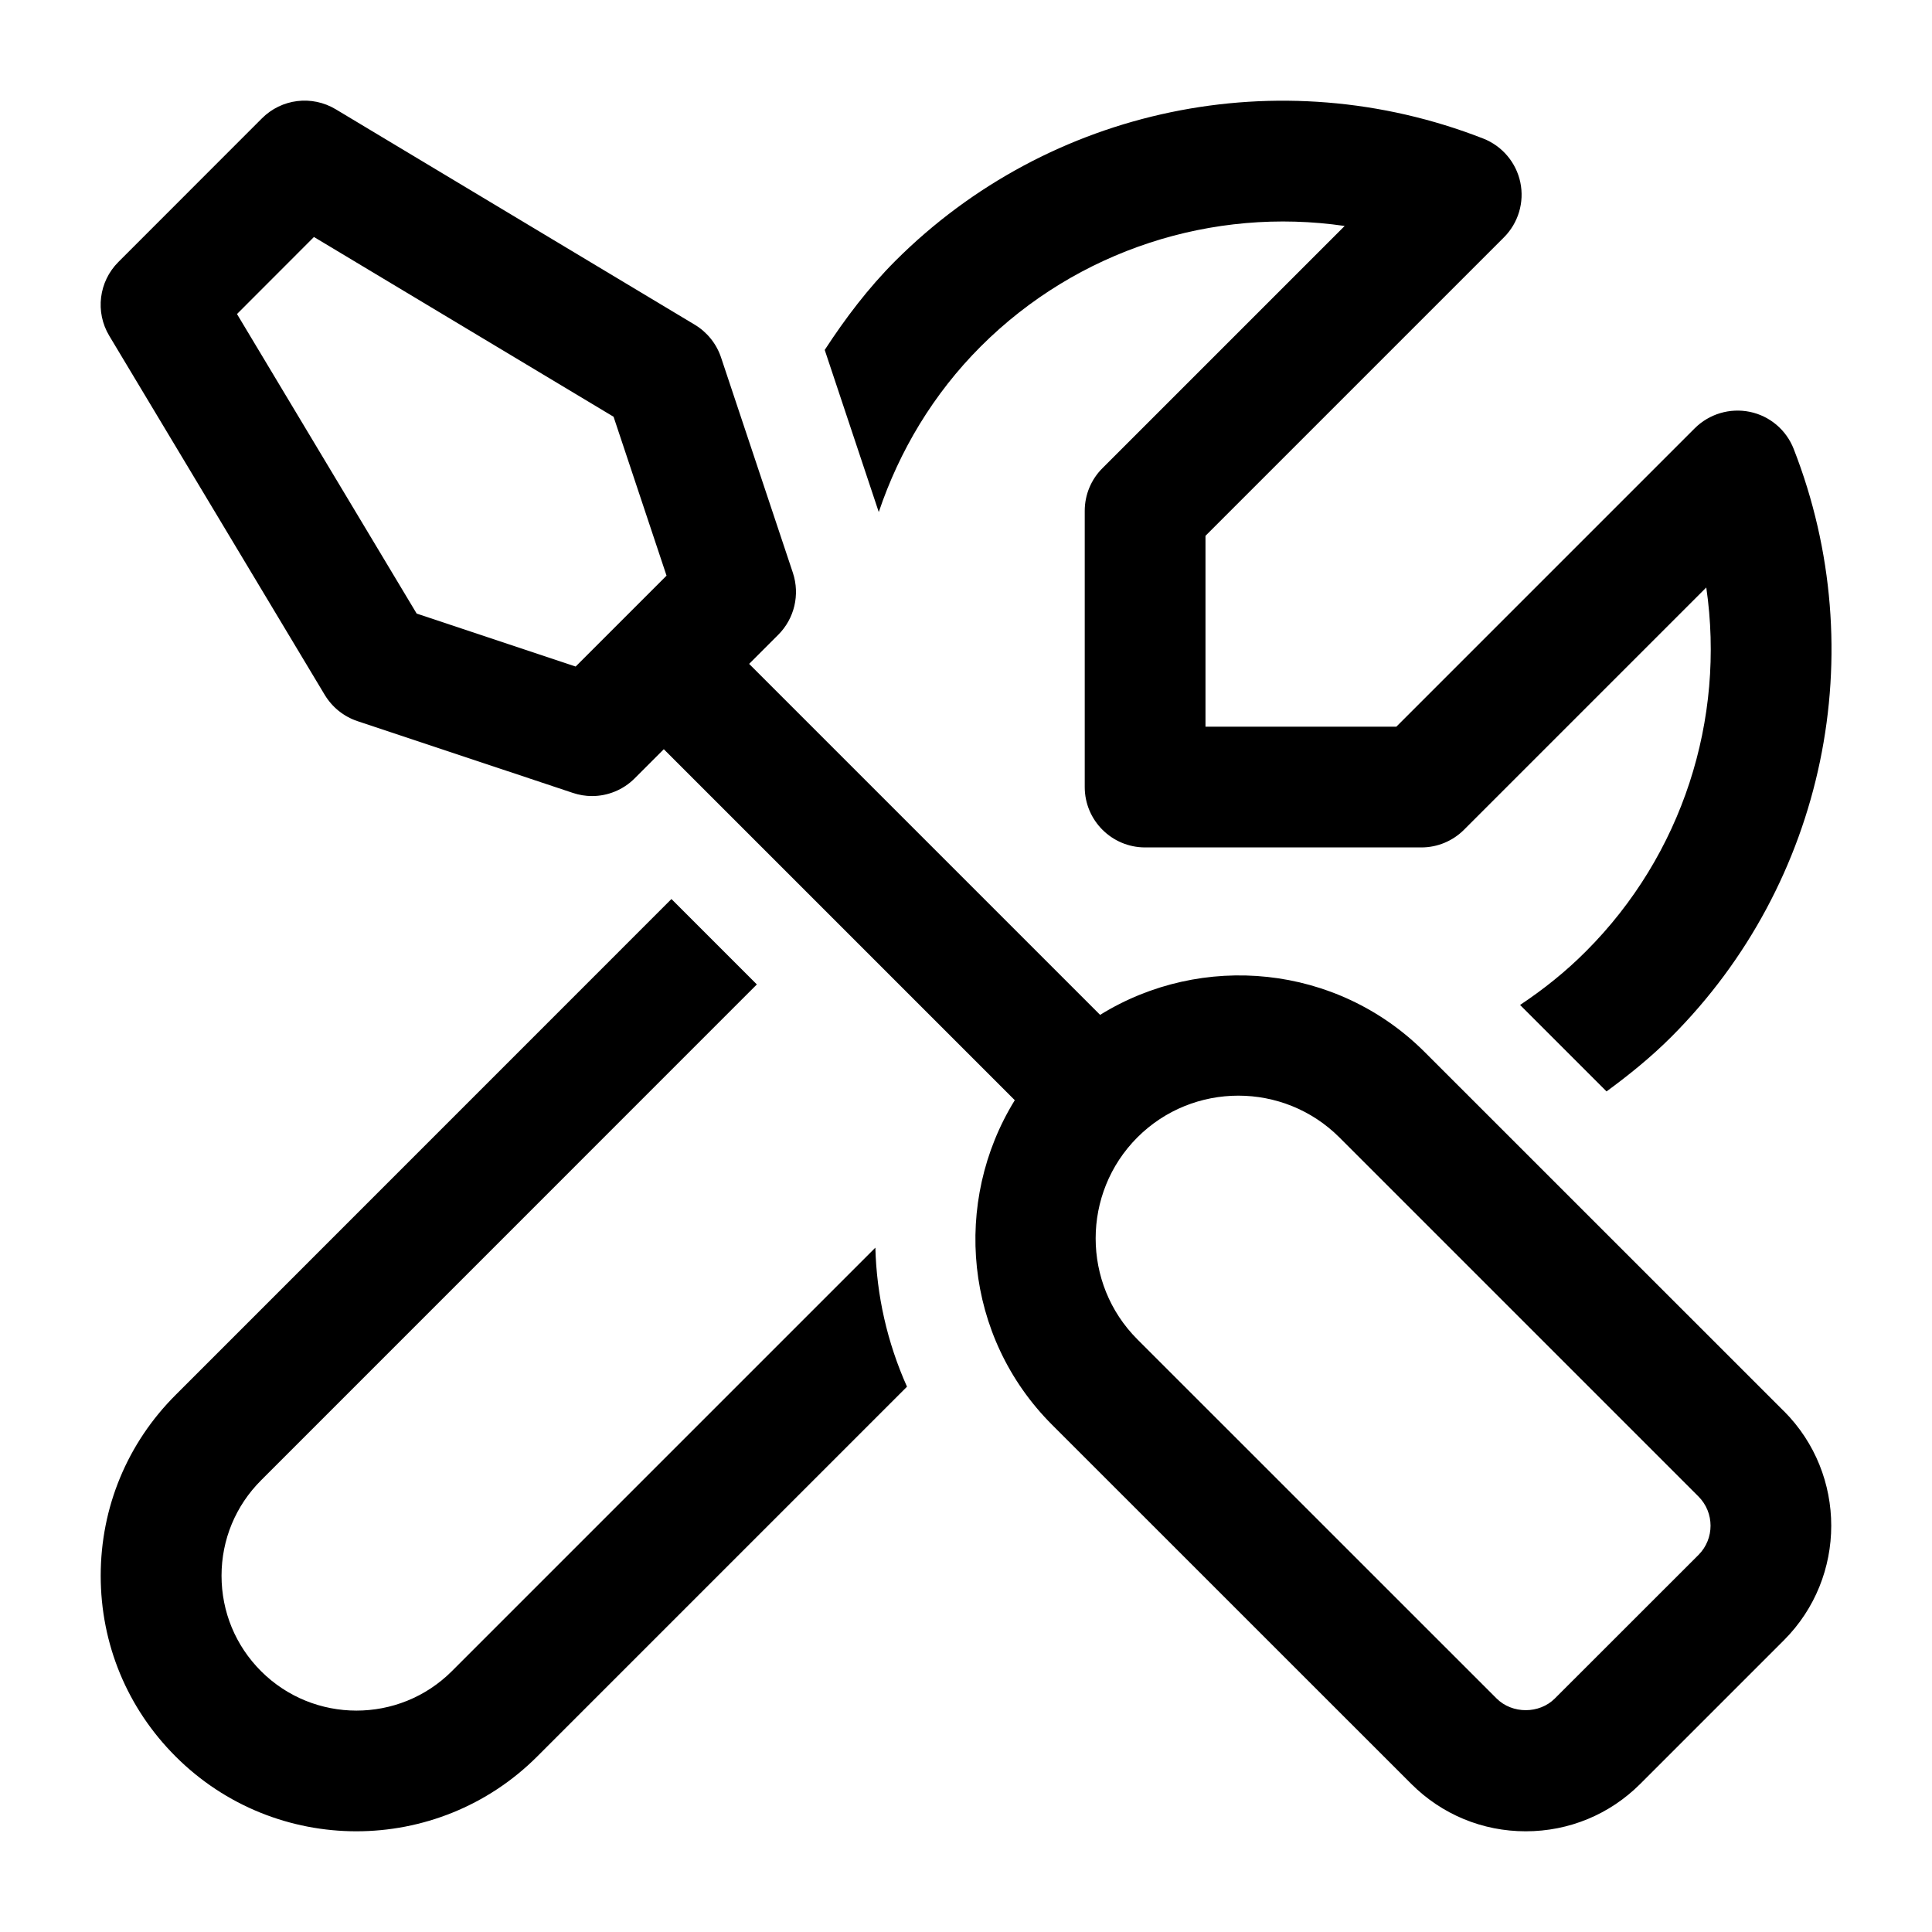 <?xml version="1.0" encoding="UTF-8"?><svg id="a" xmlns="http://www.w3.org/2000/svg" width="24" height="24" viewBox="0 0 24 24"><path d="m22.161,17.531l-4.462-4.461c-1.094-1.093-2.771-1.244-4.033-.463l-4.36-4.36.362-.362c.201-.201.271-.498.182-.768l-.893-2.677c-.057-.17-.173-.314-.326-.406L4.17,1.357c-.296-.177-.672-.131-.916.113l-1.784,1.785c-.243.243-.29.621-.113.916l2.677,4.461c.093.154.236.269.406.326l2.677.892c.078.026.158.039.237.039.195,0,.388-.077.53-.22l.362-.362,4.36,4.36c-.779,1.262-.63,2.939.463,4.032l4.462,4.461c.38.38.885.589,1.422.589s1.043-.209,1.423-.589l1.785-1.785c.783-.784.783-2.06,0-2.845ZM7.151,8.28l-1.975-.658-2.232-3.721.956-.957,3.722,2.233.658,1.974-1.129,1.129Zm13.949,11.035l-1.785,1.784c-.193.194-.53.194-.724 0l-4.462-4.461c-.691-.691-.691-1.817,0-2.509.692-.692,1.818-.69,2.509,0l4.461,4.461c.2.2.2.525.001.725ZM10.915,6.357l-.67-2.01c.255-.391.538-.766.876-1.105,1.913-1.912,4.778-2.508,7.304-1.521.235.092.409.297.461.544.052.248-.025.505-.204.684l-3.707,3.707v2.371h2.371l3.707-3.707c.179-.178.436-.255.684-.204s.453.225.545.461c.987,2.525.39,5.392-1.521,7.304-.251.251-.523.471-.804.677l-1.074-1.074c.29-.193.565-.412.817-.665,1.2-1.199,1.735-2.883,1.496-4.521l-3.009,3.009c-.141.141-.331.22-.53.22h-3.432c-.414,0-.75-.336-.75-.75v-3.431c0-.199.079-.39.22-.53l3.009-3.009c-1.635-.239-3.321.297-4.521,1.497-.589.589-1.01,1.296-1.266,2.055Zm-.041,9.141c.015.592.147,1.178.393,1.728l-4.594,4.594c-.619.619-1.433.929-2.246.929-.812,0-1.626-.31-2.245-.929-.601-.6-.931-1.397-.931-2.246s.33-1.646.931-2.246l6.159-6.16,1.061,1.061-6.159,6.16c-.317.317-.491.738-.491,1.185,0,.448.174.869.491,1.186.653.652,1.715.654,2.37,0l5.262-5.262Z" stroke-width="0"/></svg>